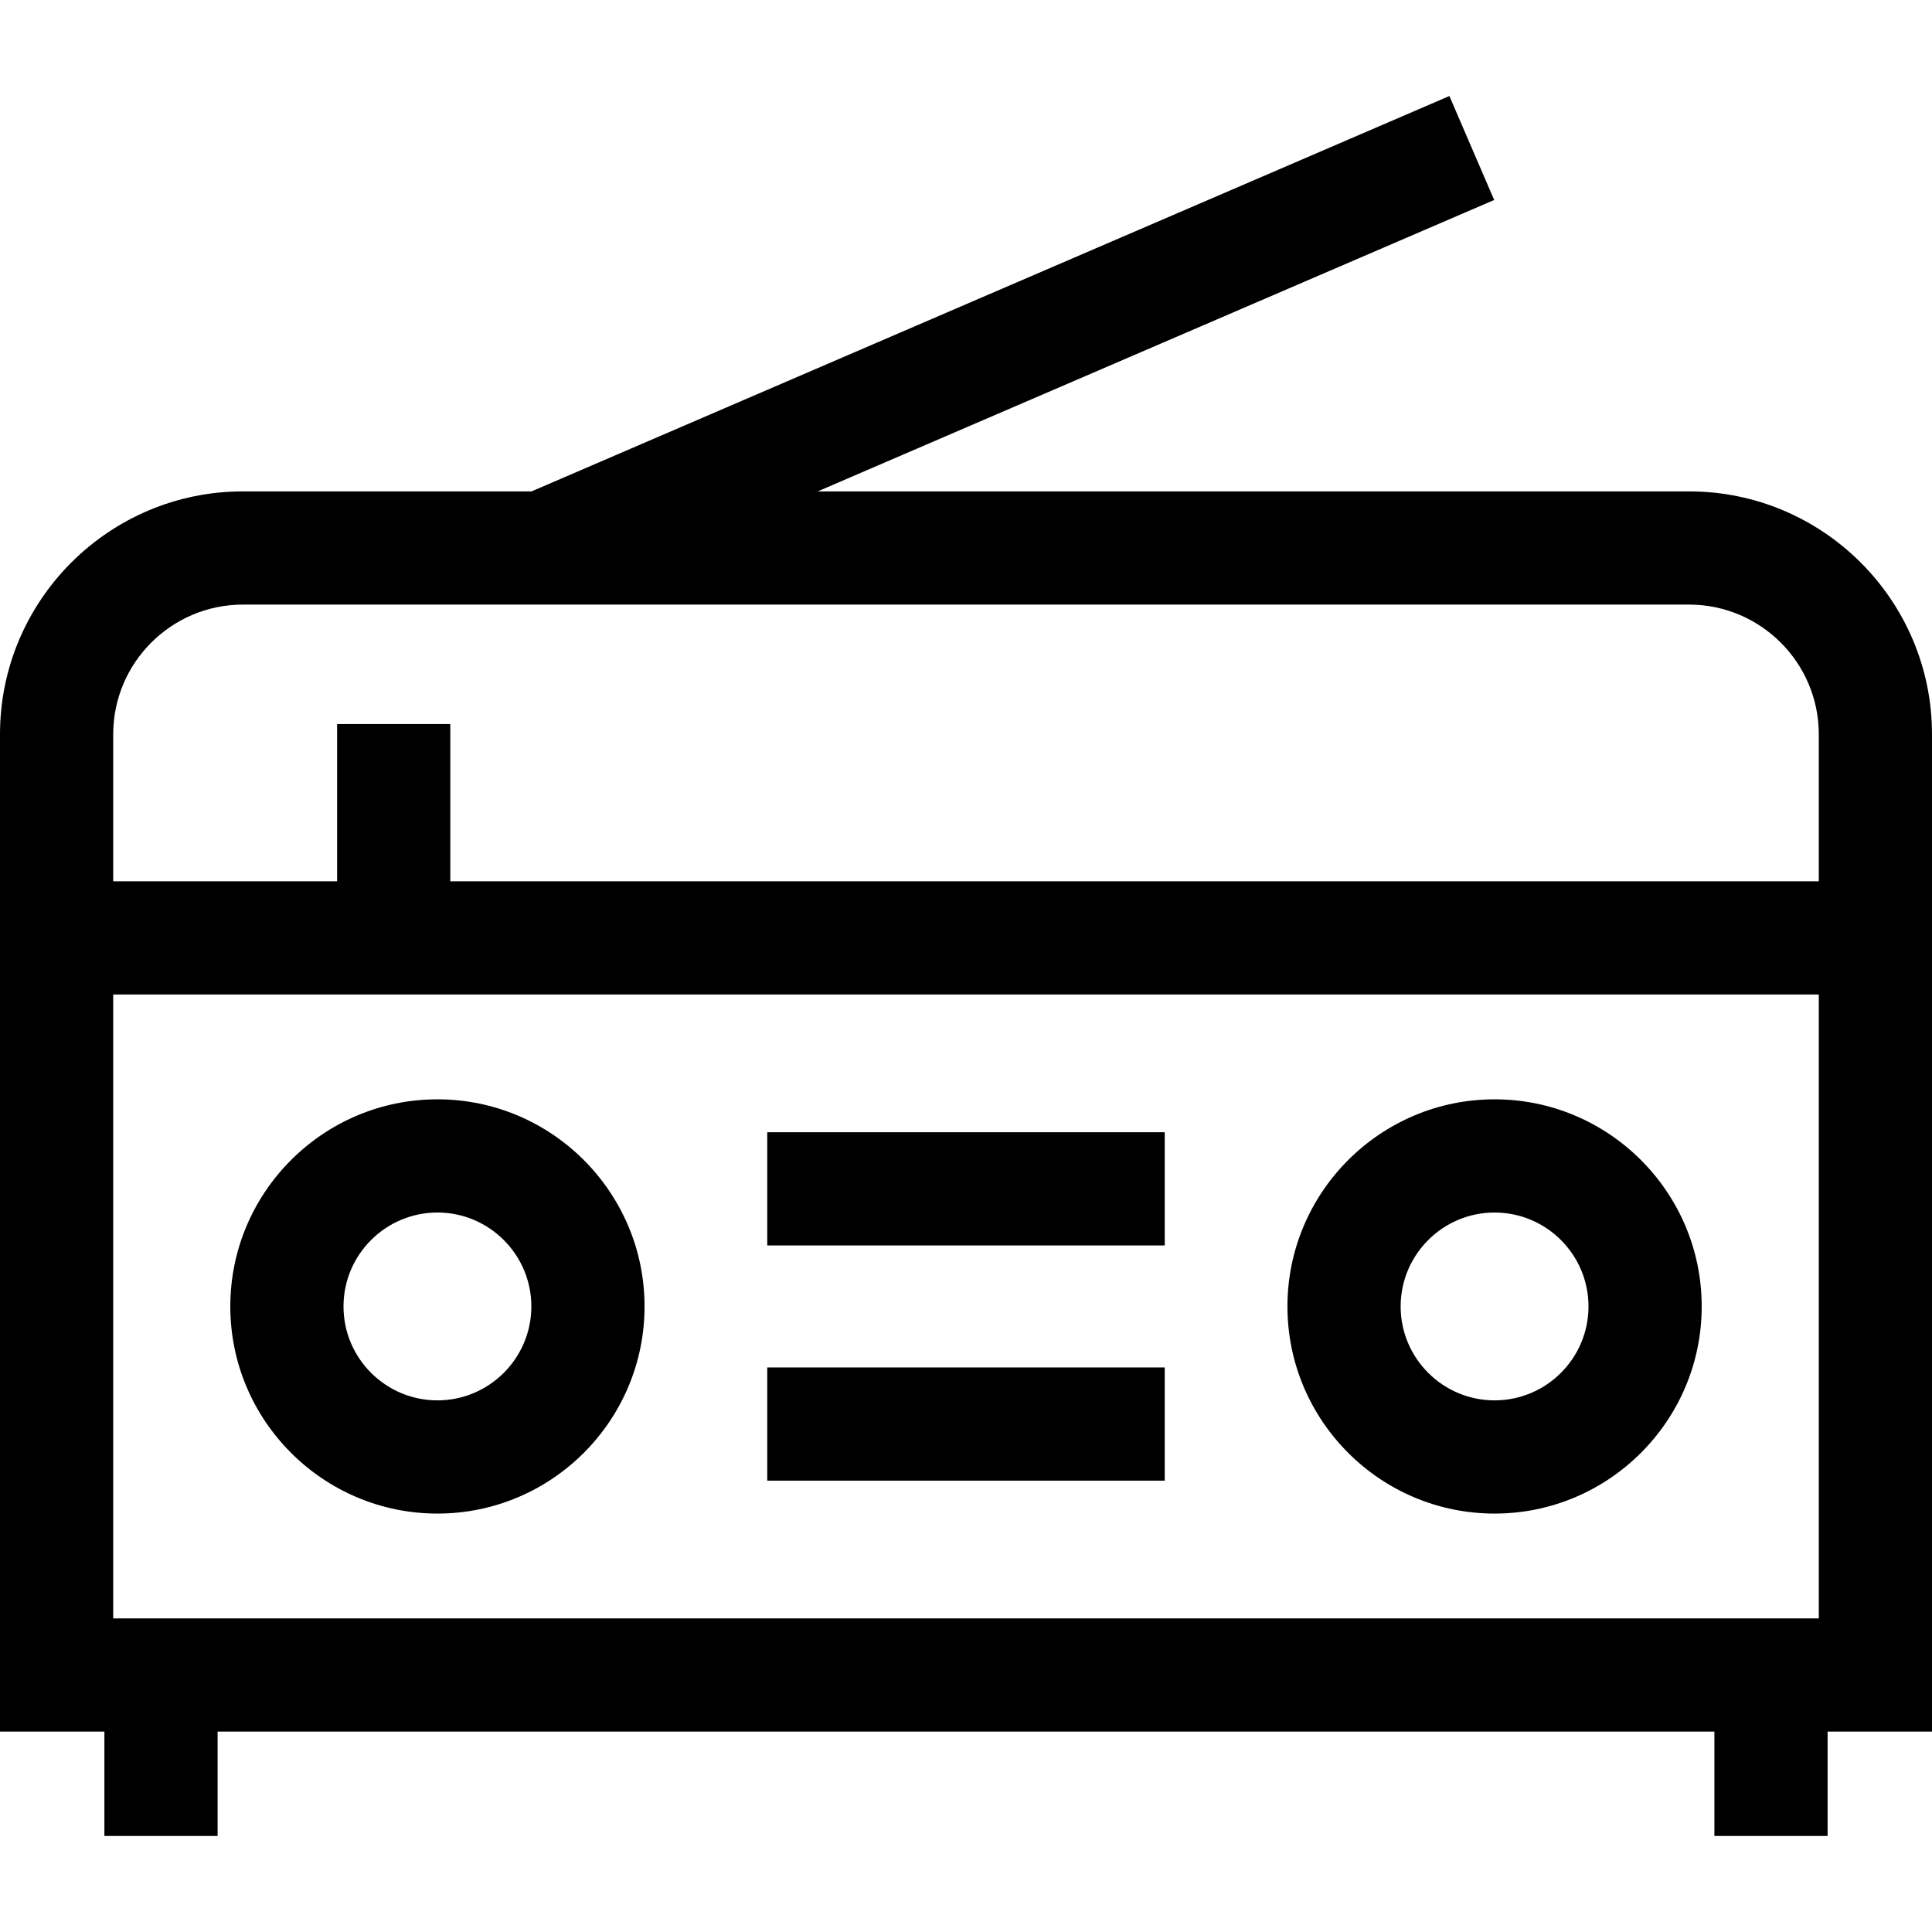 <svg id="Capa_1" enable-background="new 0 0 512 512" height="512" viewBox="0 0 512 512" width="512" xmlns="http://www.w3.org/2000/svg"><g><path d="m447.624 130.222h-230.923l179.272-77.225-11.869-27.553-243.234 104.778h-76.494c-35.497 0-64.376 28.879-64.376 64.376v264.291h27.667v27.667h30v-27.667h396.666v27.667h30v-27.667h27.667v-264.291c0-35.497-28.879-64.376-64.376-64.376zm-417.624 298.667v-165.334h452v165.333h-452zm0-234.291c0-18.955 15.421-34.376 34.376-34.376h383.248c18.955 0 34.376 15.421 34.376 34.376v38.957h-362.667v-41.667h-30v41.667h-59.333z"/><path d="m203.333 300.055h105.334v30h-105.334z"/><path d="m203.333 362.389h105.334v30h-105.334z"/><path d="m396.077 291.332c-30.267 0-54.891 24.624-54.891 54.891s24.624 54.89 54.891 54.89 54.891-24.624 54.891-54.89-24.624-54.891-54.891-54.891zm0 79.78c-13.725 0-24.891-11.165-24.891-24.89s11.166-24.891 24.891-24.891 24.891 11.166 24.891 24.891-11.166 24.89-24.891 24.89z"/><path d="m115.922 291.332c-30.267 0-54.89 24.624-54.89 54.891s24.624 54.89 54.89 54.89c30.267 0 54.891-24.624 54.891-54.89s-24.624-54.891-54.891-54.891zm0 79.78c-13.725 0-24.89-11.165-24.89-24.89s11.166-24.891 24.89-24.891c13.725 0 24.891 11.166 24.891 24.891s-11.166 24.89-24.891 24.89z"/></g></svg>
